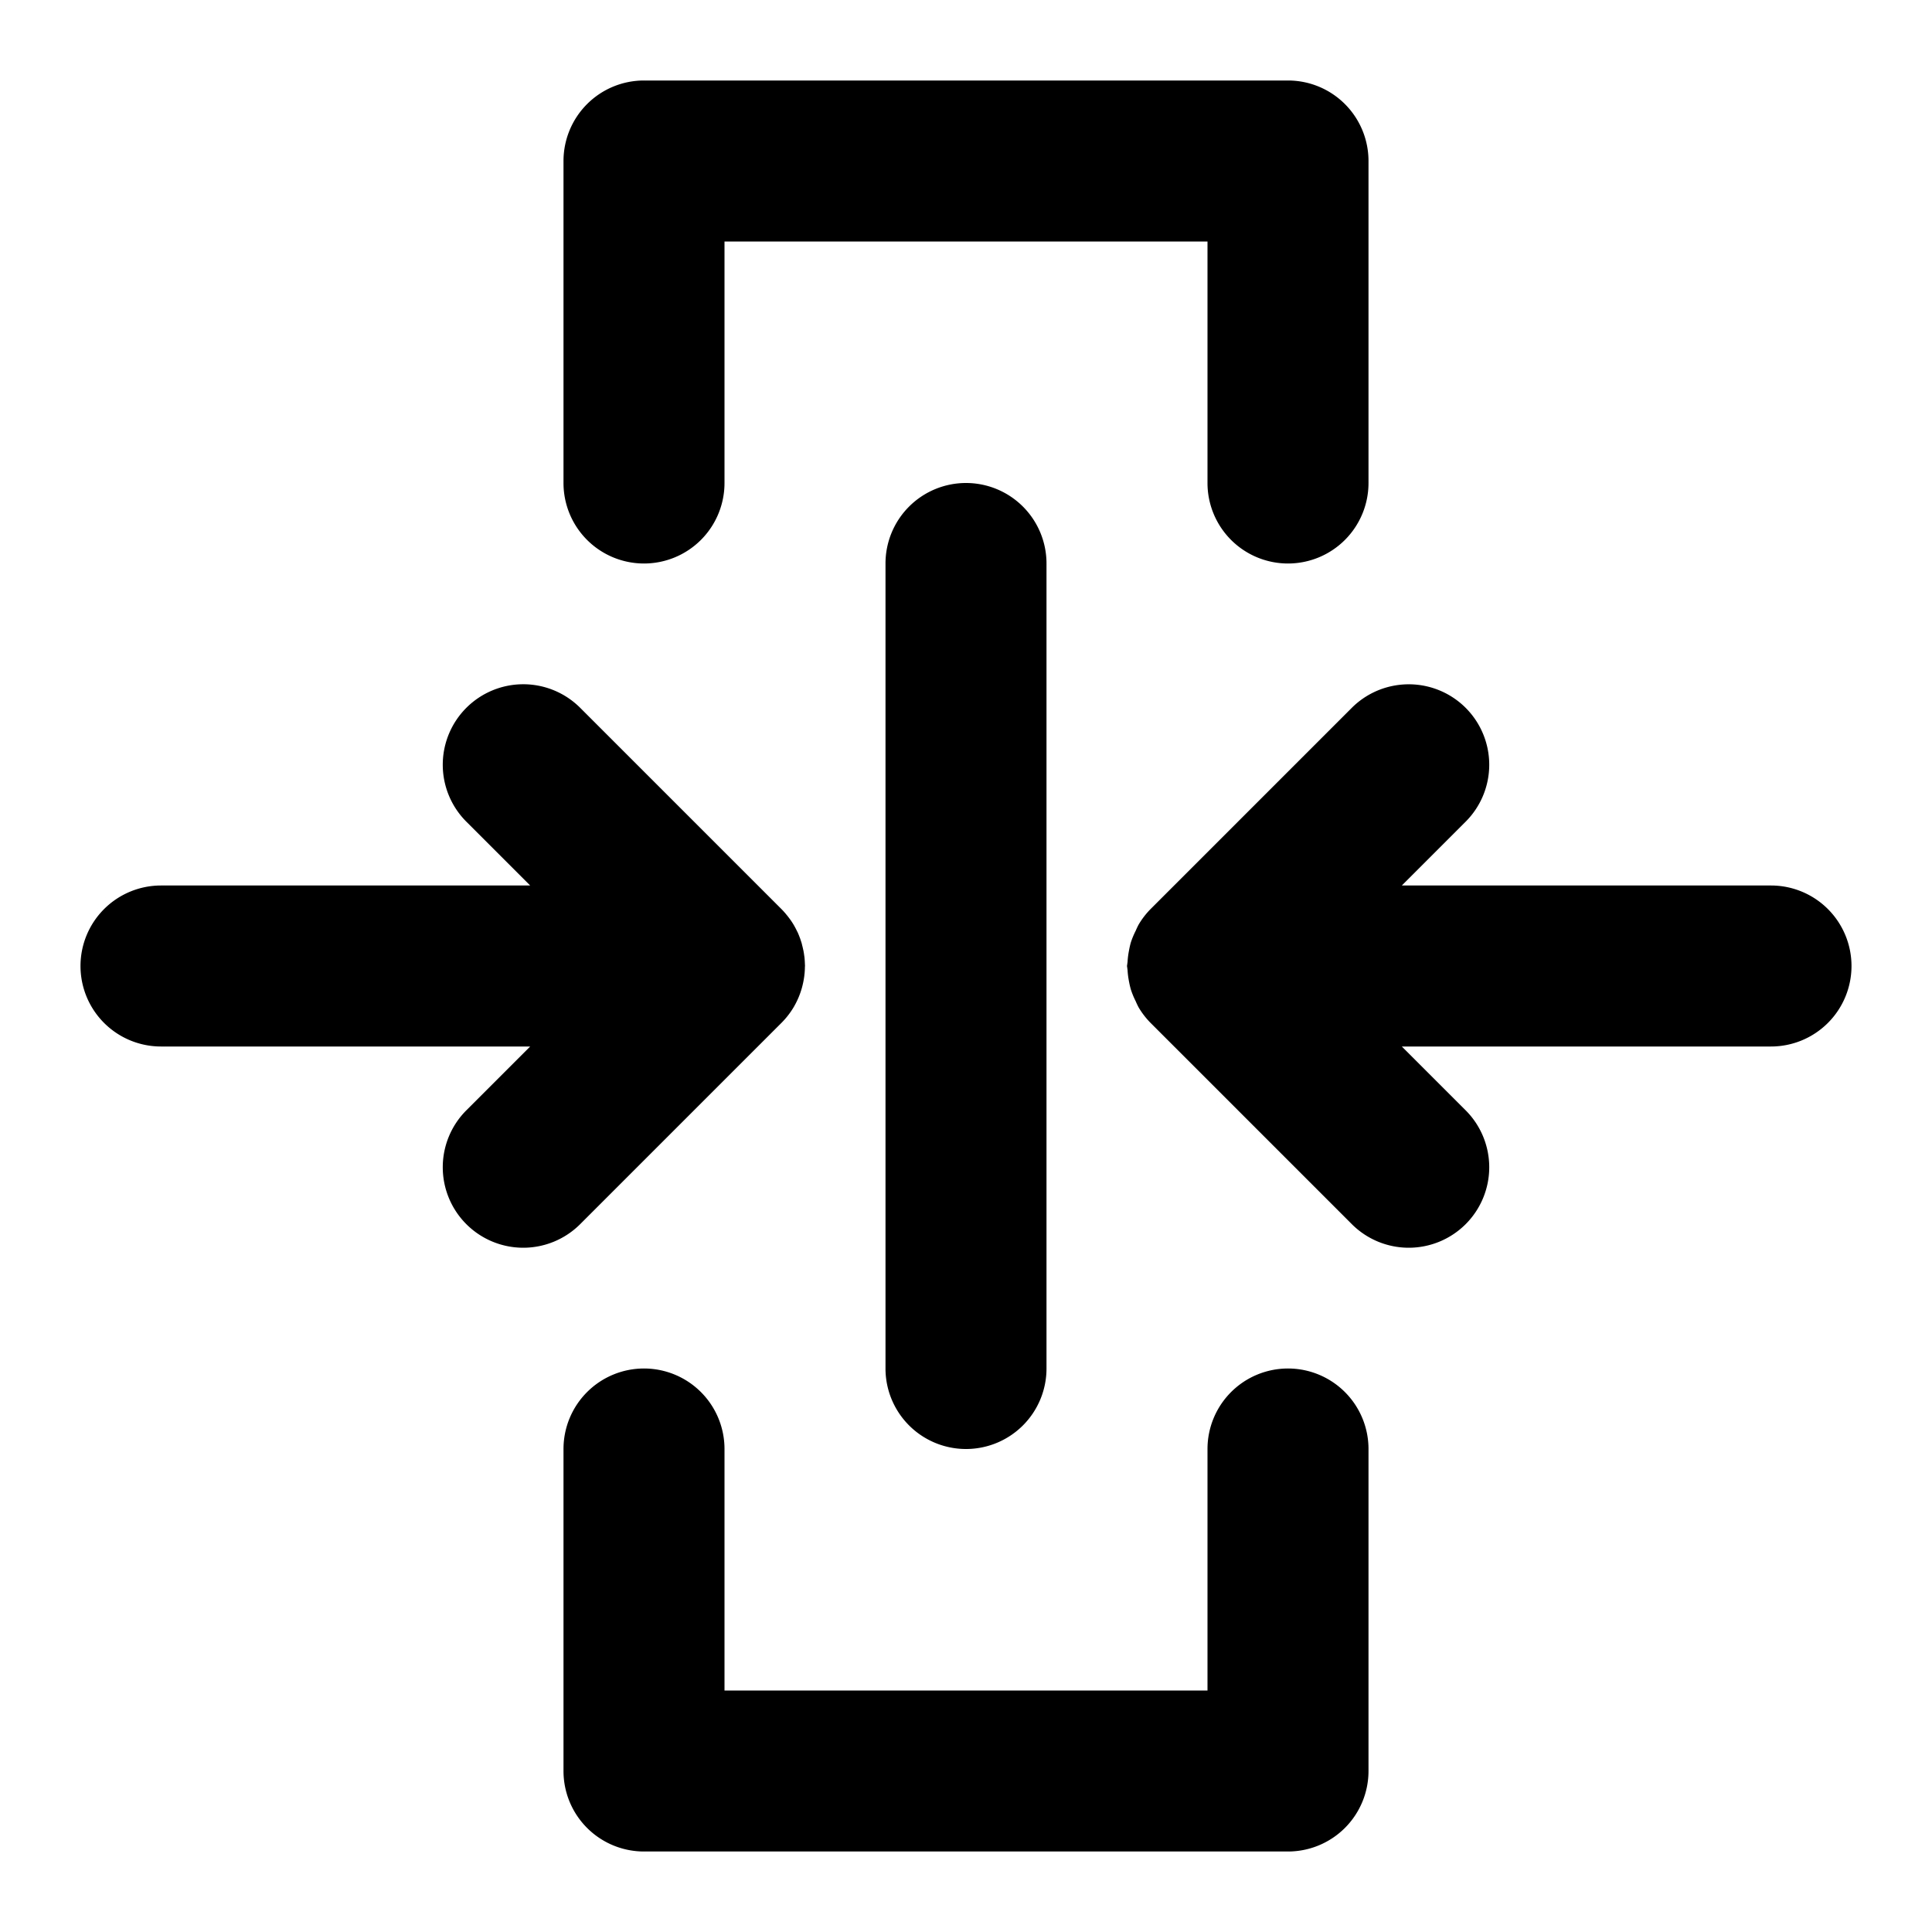 <svg xmlns="http://www.w3.org/2000/svg" width="48" height="48" viewBox="0 0 48 48"><path d="M16 2a2 2 0 0 0-2 2v8a2 2 0 0 0 2 2 2 2 0 0 0 2-2V6h12v6a2 2 0 0 0 2 2 2 2 0 0 0 2-2V4a2 2 0 0 0-2-2zm8 10a2 2 0 0 0-2 2v20a2 2 0 0 0 2 2 2 2 0 0 0 2-2V14a2 2 0 0 0-2-2zm-11 5a2 2 0 0 0-1.414.586 2 2 0 0 0 0 2.828L13.172 22H4a2 2 0 0 0-2 2 2 2 0 0 0 2 2h9.172l-1.586 1.586a2 2 0 0 0 0 2.828 2 2 0 0 0 2.828 0l5-5a2 2 0 0 0 .318-.414l.004-.008a2 2 0 0 0 .19-.46l.008-.032a2 2 0 0 0 .064-.484L20 24l-.002-.043-.004-.086-.006-.078-.015-.105-.01-.06-.02-.089-.027-.11-.037-.113-.006-.015a2 2 0 0 0-.06-.147l-.008-.013a2 2 0 0 0-.073-.141l-.013-.023a2 2 0 0 0-.08-.123l-.012-.016a2 2 0 0 0-.096-.123l-.006-.008a2 2 0 0 0-.11-.121l-5-5A2 2 0 0 0 13 17zm21.775.014a2 2 0 0 0-1.19.572l-5 5a2 2 0 0 0-.296.385 2 2 0 0 0-.074.156 2 2 0 0 0-.12.289 2 2 0 0 0-.044.193 2 2 0 0 0-.037.287L28 24l.014.104a2 2 0 0 0 .037.287 2 2 0 0 0 .045.193 2 2 0 0 0 .119.289 2 2 0 0 0 .074.156 2 2 0 0 0 .297.385l5 5a2 2 0 0 0 2.828 0 2 2 0 0 0 0-2.828L34.828 26H44a2 2 0 0 0 2-2 2 2 0 0 0-2-2h-9.172l1.586-1.586a2 2 0 0 0 0-2.828 2 2 0 0 0-1.639-.572zM16 34a2 2 0 0 0-2 2v8a2 2 0 0 0 2 2h16a2 2 0 0 0 2-2v-8a2 2 0 0 0-2-2 2 2 0 0 0-2 2v6H18v-6a2 2 0 0 0-2-2z"/></svg>